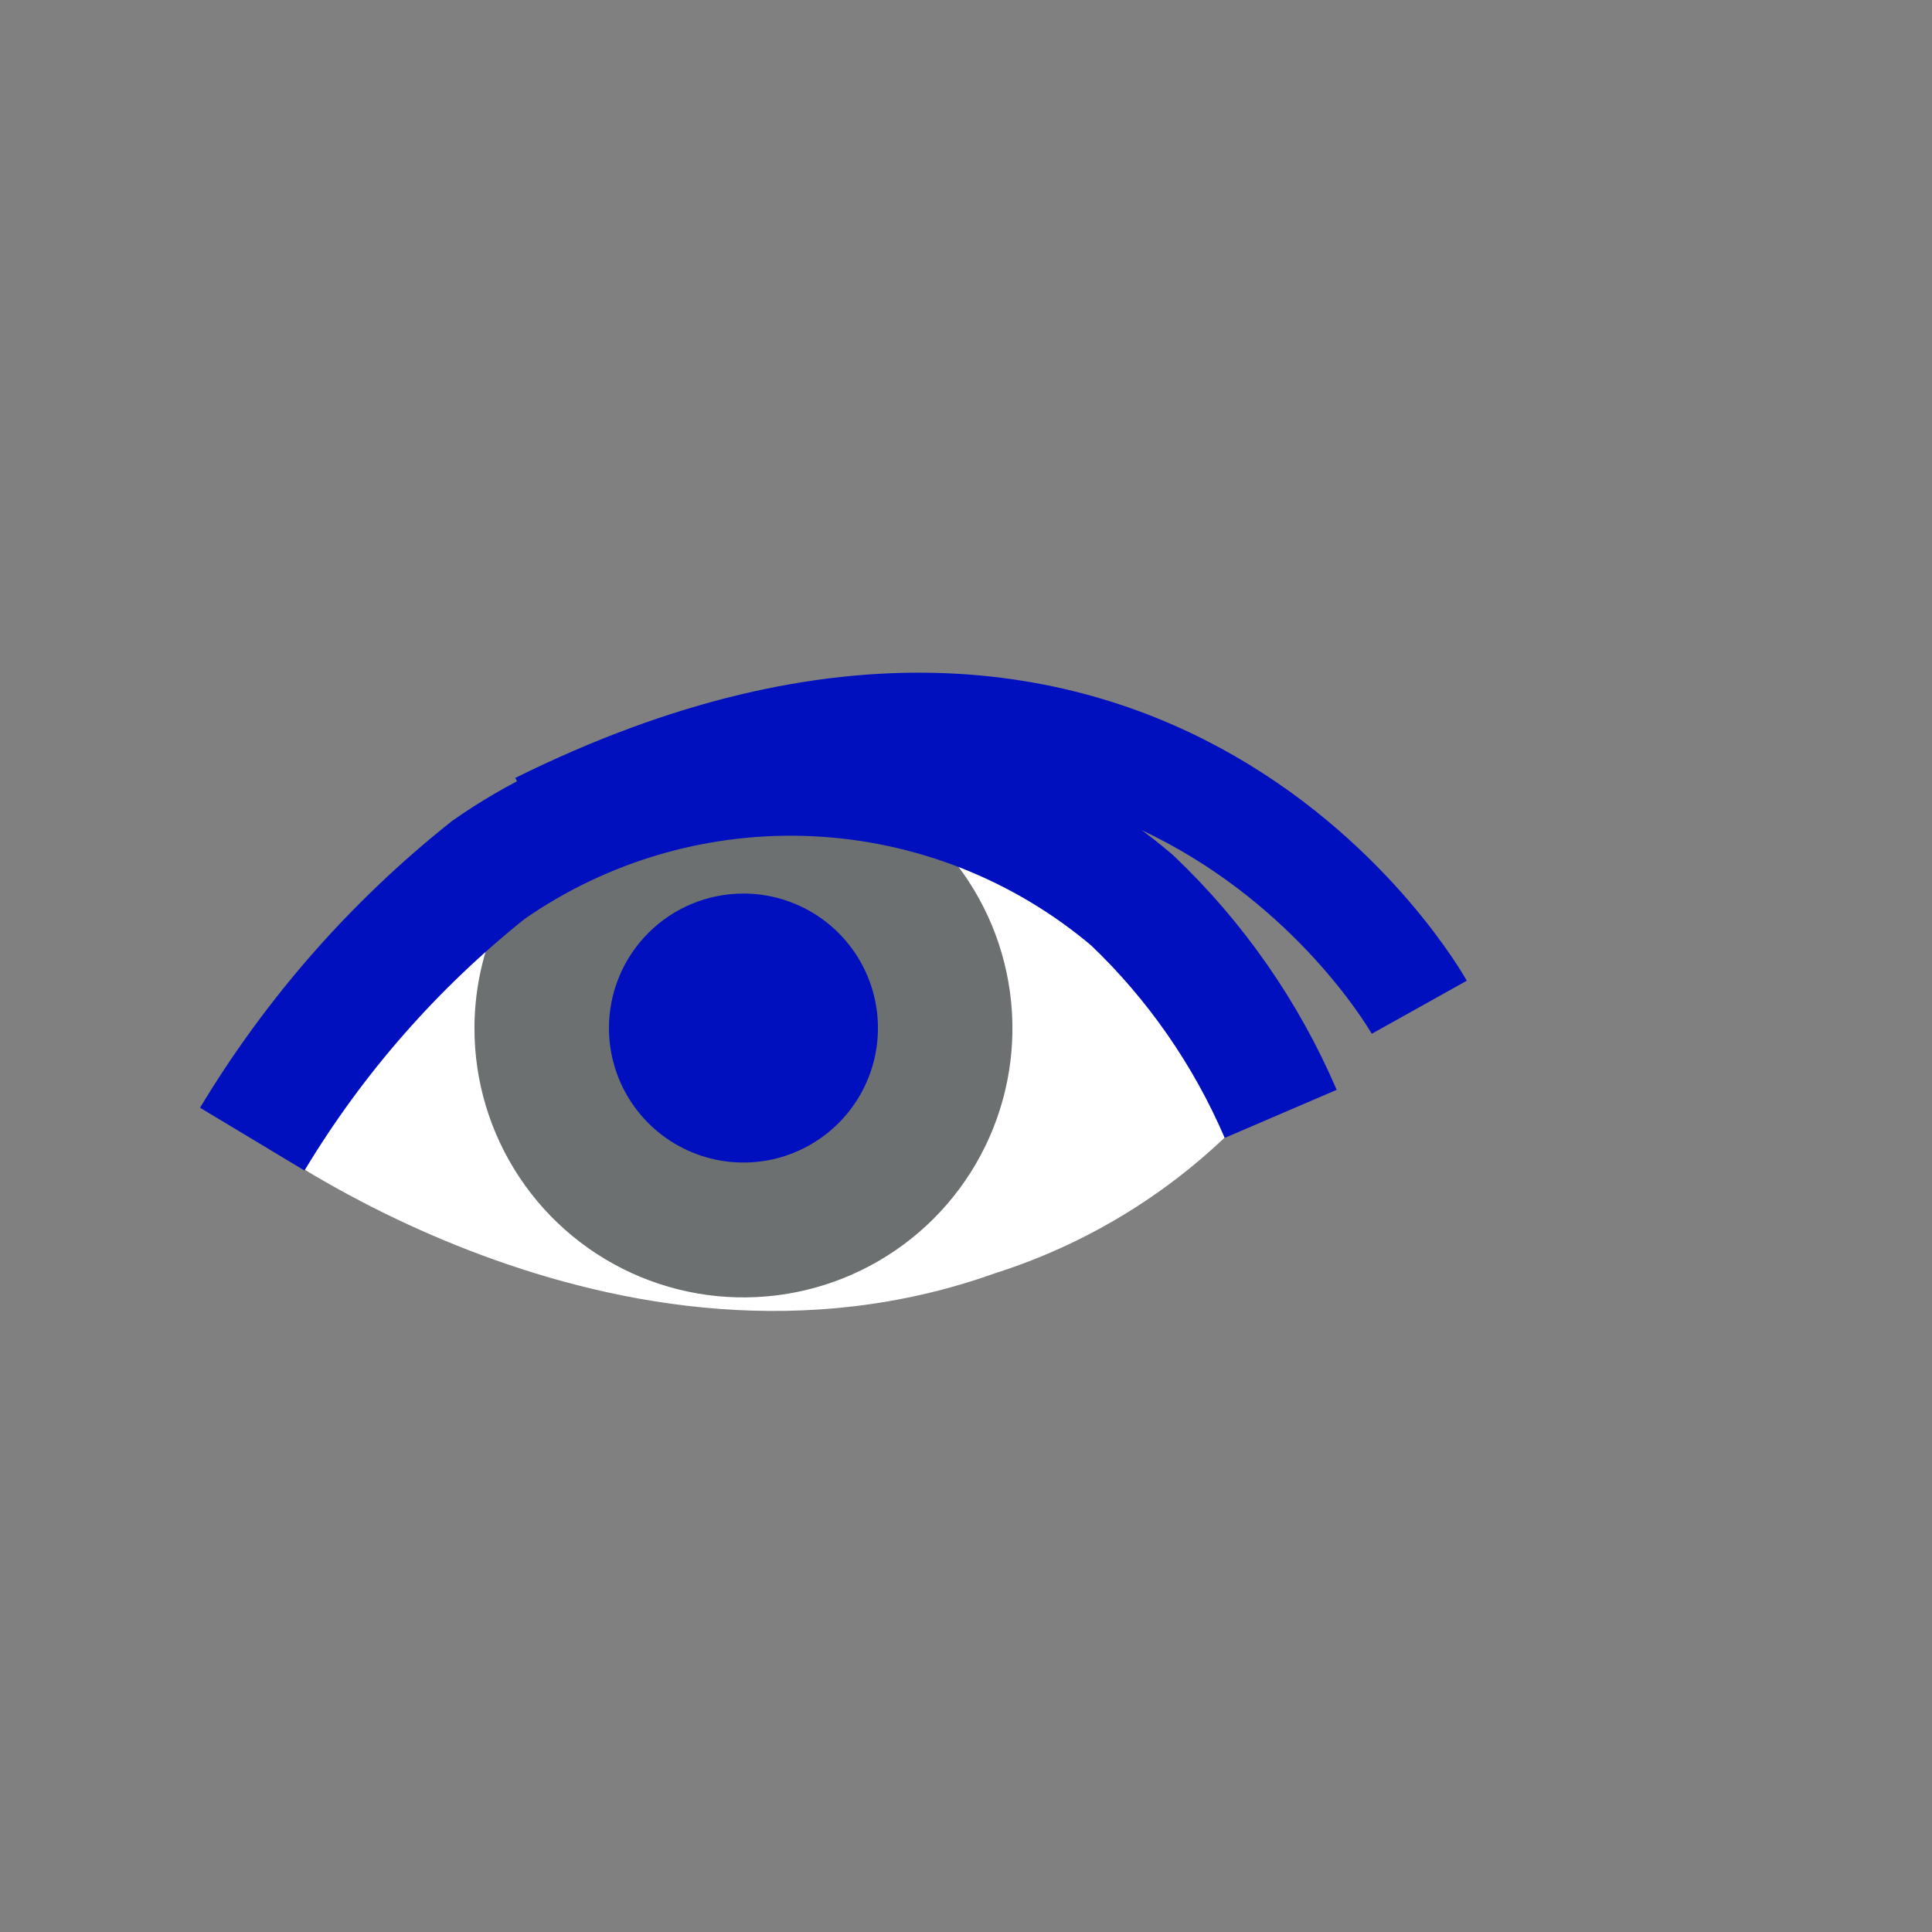 <svg width="52" height="52" viewBox="0 0 52 52" fill="none" xmlns="http://www.w3.org/2000/svg">
<rect x="0" y="0" width="52" height="52" fill="#808080" stroke="none"/>
<g id="eyes-54">
<path id="Vector" d="M26.78 34.27C16.58 37.92 6.78 30.55 6.78 30.55C6.78 30.55 12.02 20.67 21.28 20.13C34.39 19.38 33.79 29.77 33.79 29.77C31.892 31.863 29.473 33.415 26.78 34.27Z" fill="white"/>
<path id="Vector_2" d="M12.77 27.67C12.768 29.103 13.191 30.504 13.986 31.696C14.781 32.888 15.911 33.818 17.235 34.367C18.558 34.916 20.015 35.06 21.42 34.781C22.825 34.502 24.116 33.812 25.13 32.799C26.143 31.786 26.832 30.495 27.111 29.09C27.39 27.685 27.246 26.228 26.697 24.905C26.148 23.581 25.218 22.451 24.026 21.656C22.834 20.861 21.433 20.438 20 20.44C18.083 20.443 16.246 21.205 14.891 22.561C13.535 23.916 12.773 25.753 12.77 27.67Z" fill="#6C7070"/>
<path id="Vector_3" d="M16.39 27.67C16.39 28.386 16.603 29.087 17.001 29.682C17.399 30.277 17.965 30.741 18.627 31.015C19.289 31.289 20.017 31.36 20.72 31.22C21.422 31.079 22.067 30.733 22.573 30.226C23.079 29.719 23.423 29.073 23.562 28.37C23.7 27.667 23.627 26.939 23.352 26.278C23.076 25.616 22.61 25.052 22.014 24.655C21.417 24.259 20.716 24.048 20 24.05C19.042 24.052 18.123 24.435 17.447 25.114C16.77 25.792 16.39 26.712 16.39 27.67Z" fill="#0010BF"/>
<path id="Vector_4" d="M6.79 30.66C8.46 27.882 10.614 25.427 13.15 23.41C15.722 21.614 18.816 20.721 21.95 20.869C25.083 21.018 28.079 22.199 30.47 24.23C32.179 25.856 33.539 27.812 34.47 29.98" stroke="#0010BF" stroke-width="3.28"/>
<path id="Vector_5" d="M38.2 27.11C38.2 27.11 30.94 14.11 14.52 22.25" stroke="#0010BF" stroke-width="2.93"/>
</g>
</svg>
